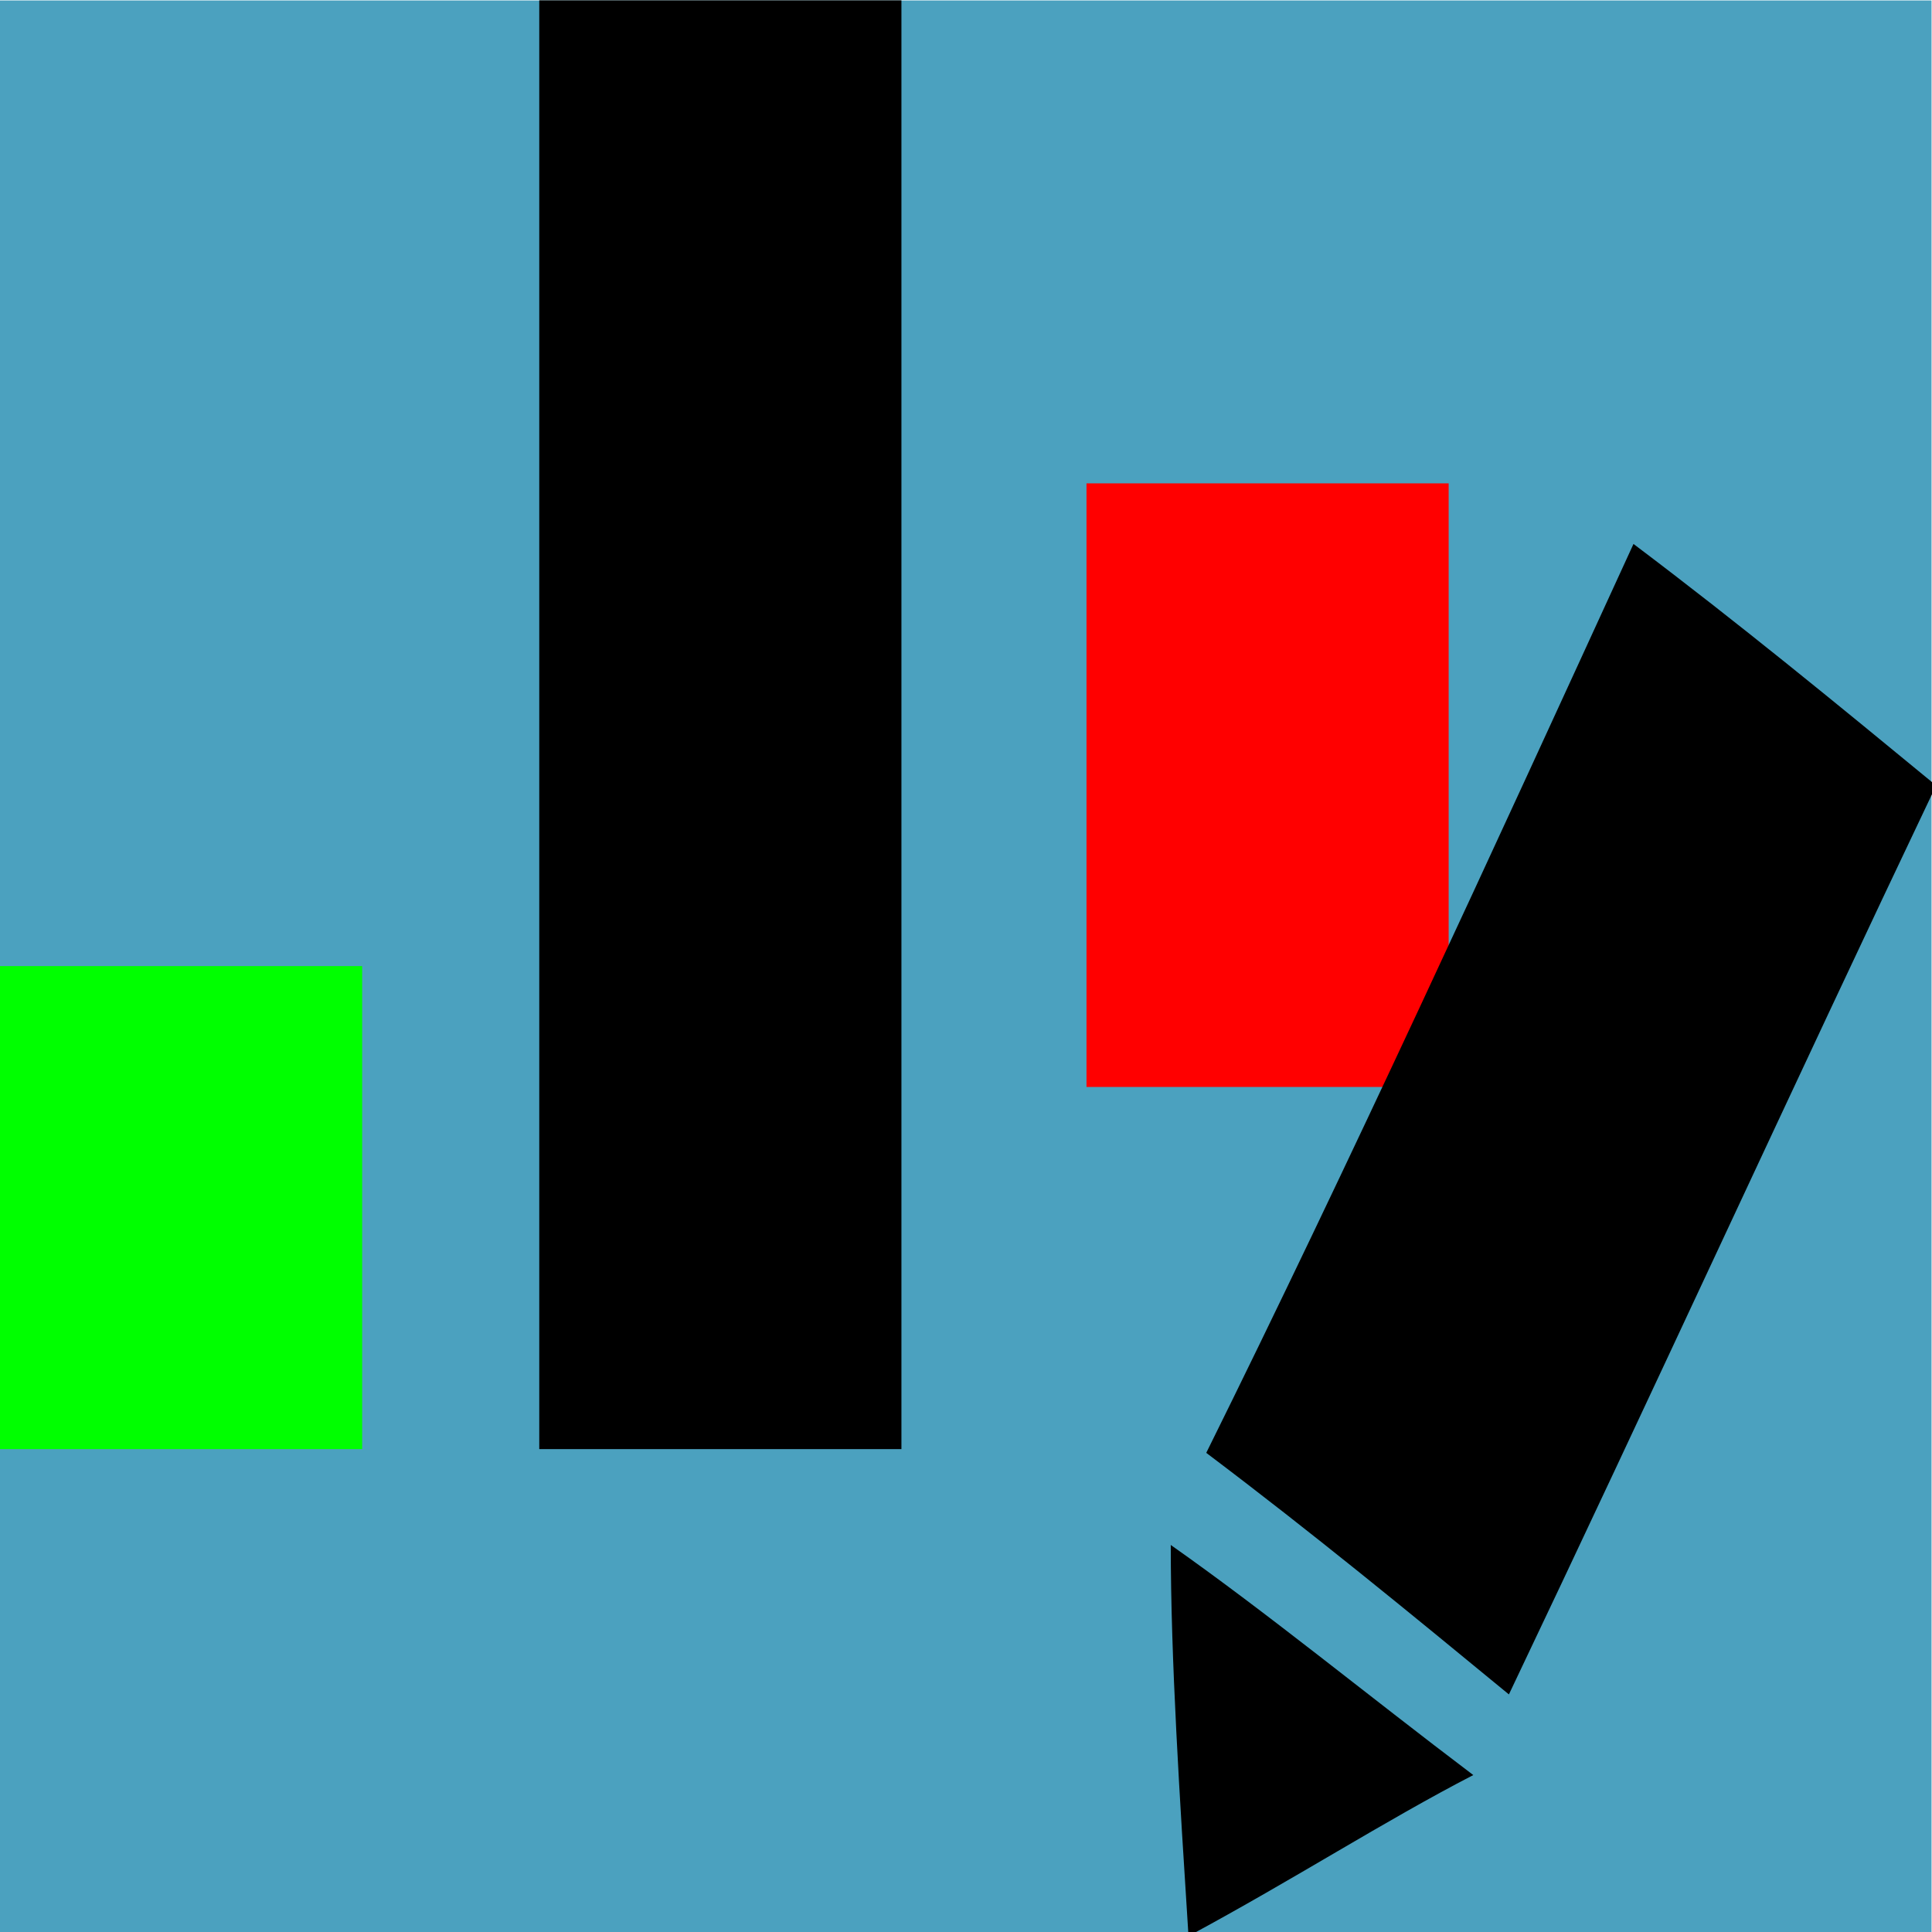 <?xml version="1.0" encoding="UTF-8" standalone="no"?>
<svg
   xmlns:dc="http://purl.org/dc/elements/1.1/"
   xmlns:cc="http://creativecommons.org/ns#"
   xmlns:rdf="http://www.w3.org/1999/02/22-rdf-syntax-ns#"
   xmlns:svg="http://www.w3.org/2000/svg"
   xmlns="http://www.w3.org/2000/svg"
   viewBox="0 0 21.333 21.333"
   height="21.333"
   width="21.333"
   xml:space="preserve"
   id="svg831"
   version="1.1"><defs
     id="defs835"><clipPath
       clipPathUnits="userSpaceOnUse"
       id="clipPath939"><path
         d="M 0,16 H 16 V 0 H 0 Z"
         id="path937" /></clipPath></defs><g
     transform="matrix(1.333,0,0,-1.333,0,21.333)"
     id="g839"><path
       id="path841"
       style="fill:#4ba1bf;fill-opacity:1;fill-rule:nonzero;stroke:none"
       d="M 0,0 H 16 V 16 H 0 Z" /><path
       id="path847"
       style="fill:#00ff00;fill-opacity:1;fill-rule:nonzero;stroke:none"
       d="M 0,4 H 3 V 8.001 H 0 Z" /><path
       id="path849"
       style="fill:#ff0000;fill-opacity:1;fill-rule:nonzero;stroke:none"
       d="M 12,7 H 9 v 5 h 3 z" /><path
       id="path851"
       style="fill:#000000;fill-opacity:1;fill-rule:nonzero;stroke:none"
       d="m 4.467,4 h 3 v 12.001 h -3 z" /><path
       d="m 13.531,11.498 c 0.885,-0.667 1.696,-1.334 2.507,-2.001 C 14.858,7.019 13.679,4.445 12.499,1.968 c -0.811,0.667 -1.622,1.334 -2.507,2.001 1.18,2.383 2.359,4.956 3.539,7.529"
       style="fill:#000000;fill-opacity:1;fill-rule:nonzero;stroke:none;stroke-width:8.402;stroke-miterlimit:4;stroke-dasharray:none"
       id="path943-7" /><path
       d="M 12.204,1.3 C 11.467,0.919 10.73,0.443 9.845,-0.034 9.772,1.11 9.698,2.253 9.698,3.206 10.509,2.635 11.32,1.968 12.204,1.3"
       style="fill:#000000;fill-opacity:1;fill-rule:nonzero;stroke:none;stroke-width:0.838"
       id="path947-8" /></g></svg>